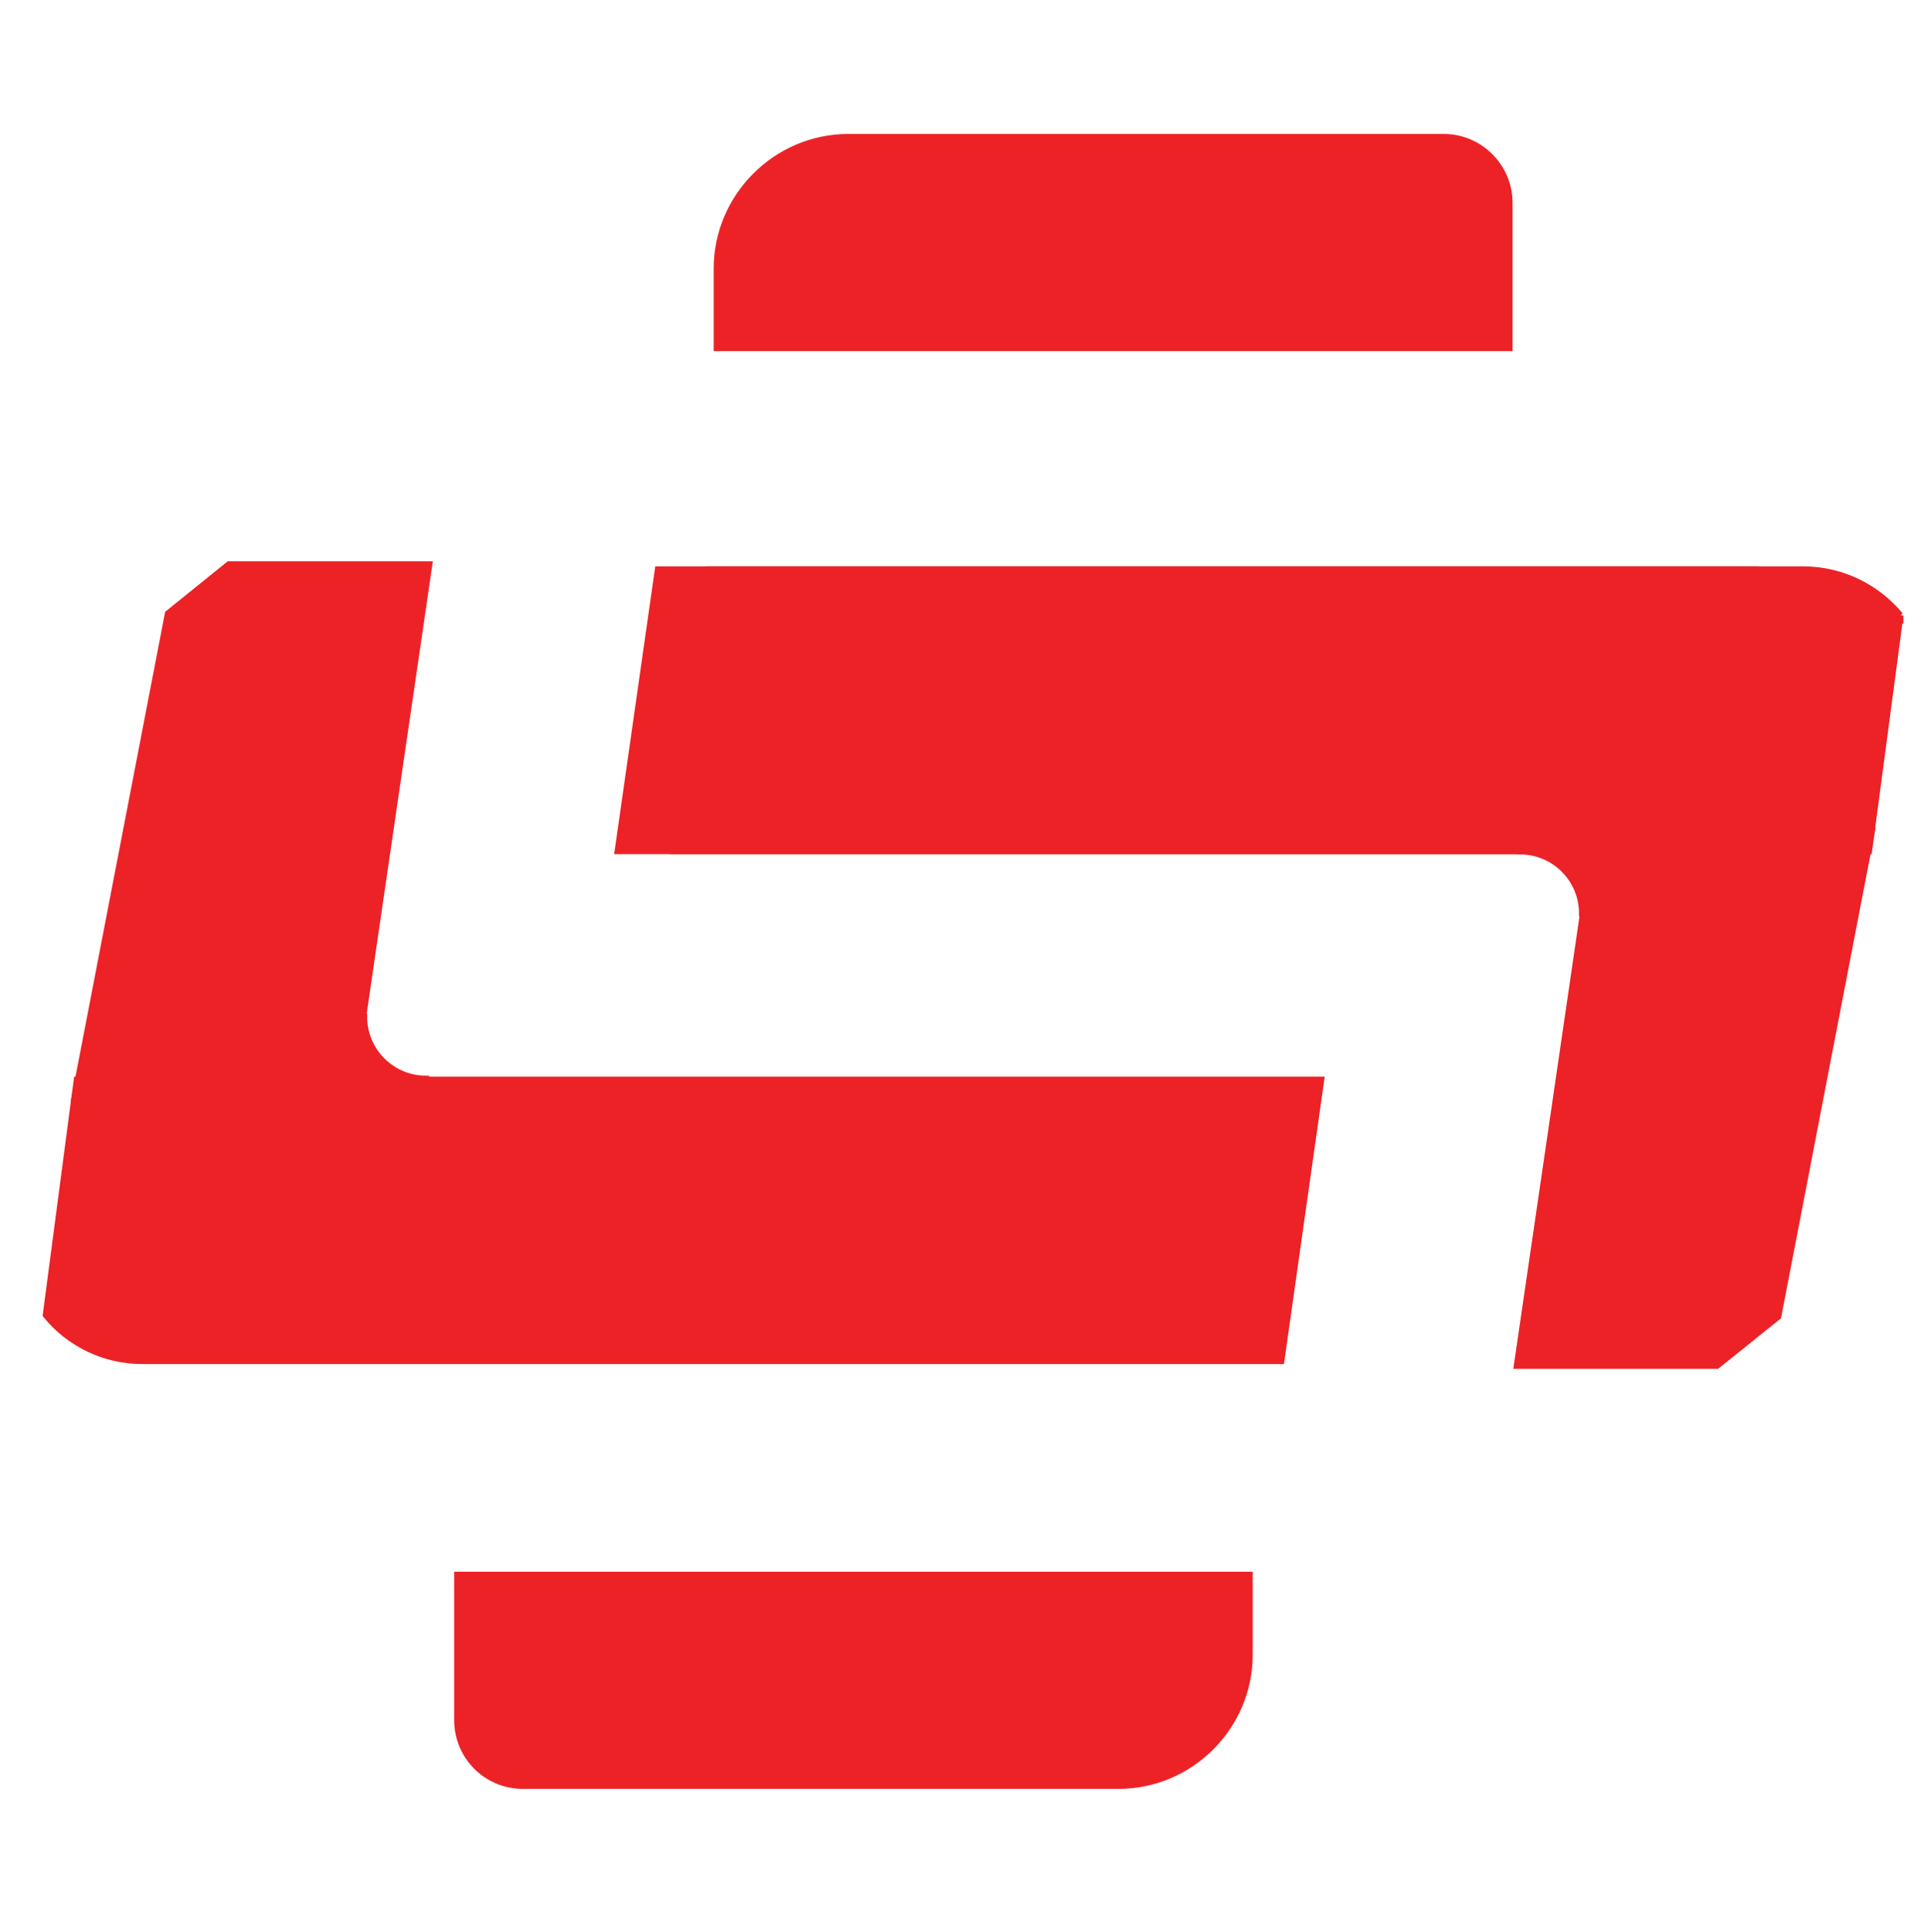<?xml version="1.0" encoding="UTF-8"?>
<!DOCTYPE svg PUBLIC "-//W3C//DTD SVG 1.1//EN" "http://www.w3.org/Graphics/SVG/1.1/DTD/svg11.dtd">
<!-- Creator: CorelDRAW X6 -->
<svg xmlns="http://www.w3.org/2000/svg" xml:space="preserve" width="60.791mm" height="61.045mm" version="1.1" style="shape-rendering:geometricPrecision; text-rendering:geometricPrecision; image-rendering:optimizeQuality; fill-rule:evenodd; clip-rule:evenodd"
viewBox="0 0 6079 6104"
 xmlns:xlink="http://www.w3.org/1999/xlink">
 <defs>
  <style type="text/css">
   <![CDATA[
    .str0 {stroke:#EC2227;stroke-width:20}
    .fil0 {fill:#EC2227}
   ]]>
  </style>
 </defs>
 <g id="Слой_x0020_1">
  <path class="fil0 str0" d="M2265 1099l2504 0 0 -459c0,-114 -94,-207 -207,-207l-1882 0c-227,0 -415,187 -415,415l0 251 0 0z"/>
  <path class="fil0 str0" d="M3948 4975l-2503 0 0 459c0,115 93,207 207,207l1882 0c227,0 414,-186 414,-414l0 -252 0 0z"/>
  <path class="fil0 str0" d="M145 4154c72,89 183,145 305,145l3598 0 126 -888 -3931 0 -98 743 0 0z"/>
  <path class="fil0 str0" d="M6004 1944c-73,-88 -183,-145 -307,-145l-3618 0 -127 889 3953 0 99 -744 0 0z"/>
  <path class="fil0 str0" d="M5830 1944c-67,-88 -168,-145 -281,-145l-3306 0 -117 889 3613 0 91 -744 0 0z"/>
  <polygon class="fil0 str0" points="4793,4314 5425,4314 5618,4159 5914,2625 5040,2625 "/>
  <path class="fil0 str0" d="M4803 2366l889 0 0 519 -693 0c0,-108 -88,-196 -196,-196l0 -323 0 0z"/>
  <path class="fil0 str0" d="M4803 2588l889 0 0 75 -861 0c0,-16 -12,-28 -28,-28l0 -47z"/>
  <polygon class="fil0 str0" points="1356,1783 723,1783 531,1938 235,3472 1109,3472 "/>
  <path class="fil0 str0" d="M1346 3731l-889 0 0 -519 693 0c0,108 88,196 196,196l0 323 0 0z"/>
 </g>
</svg>

